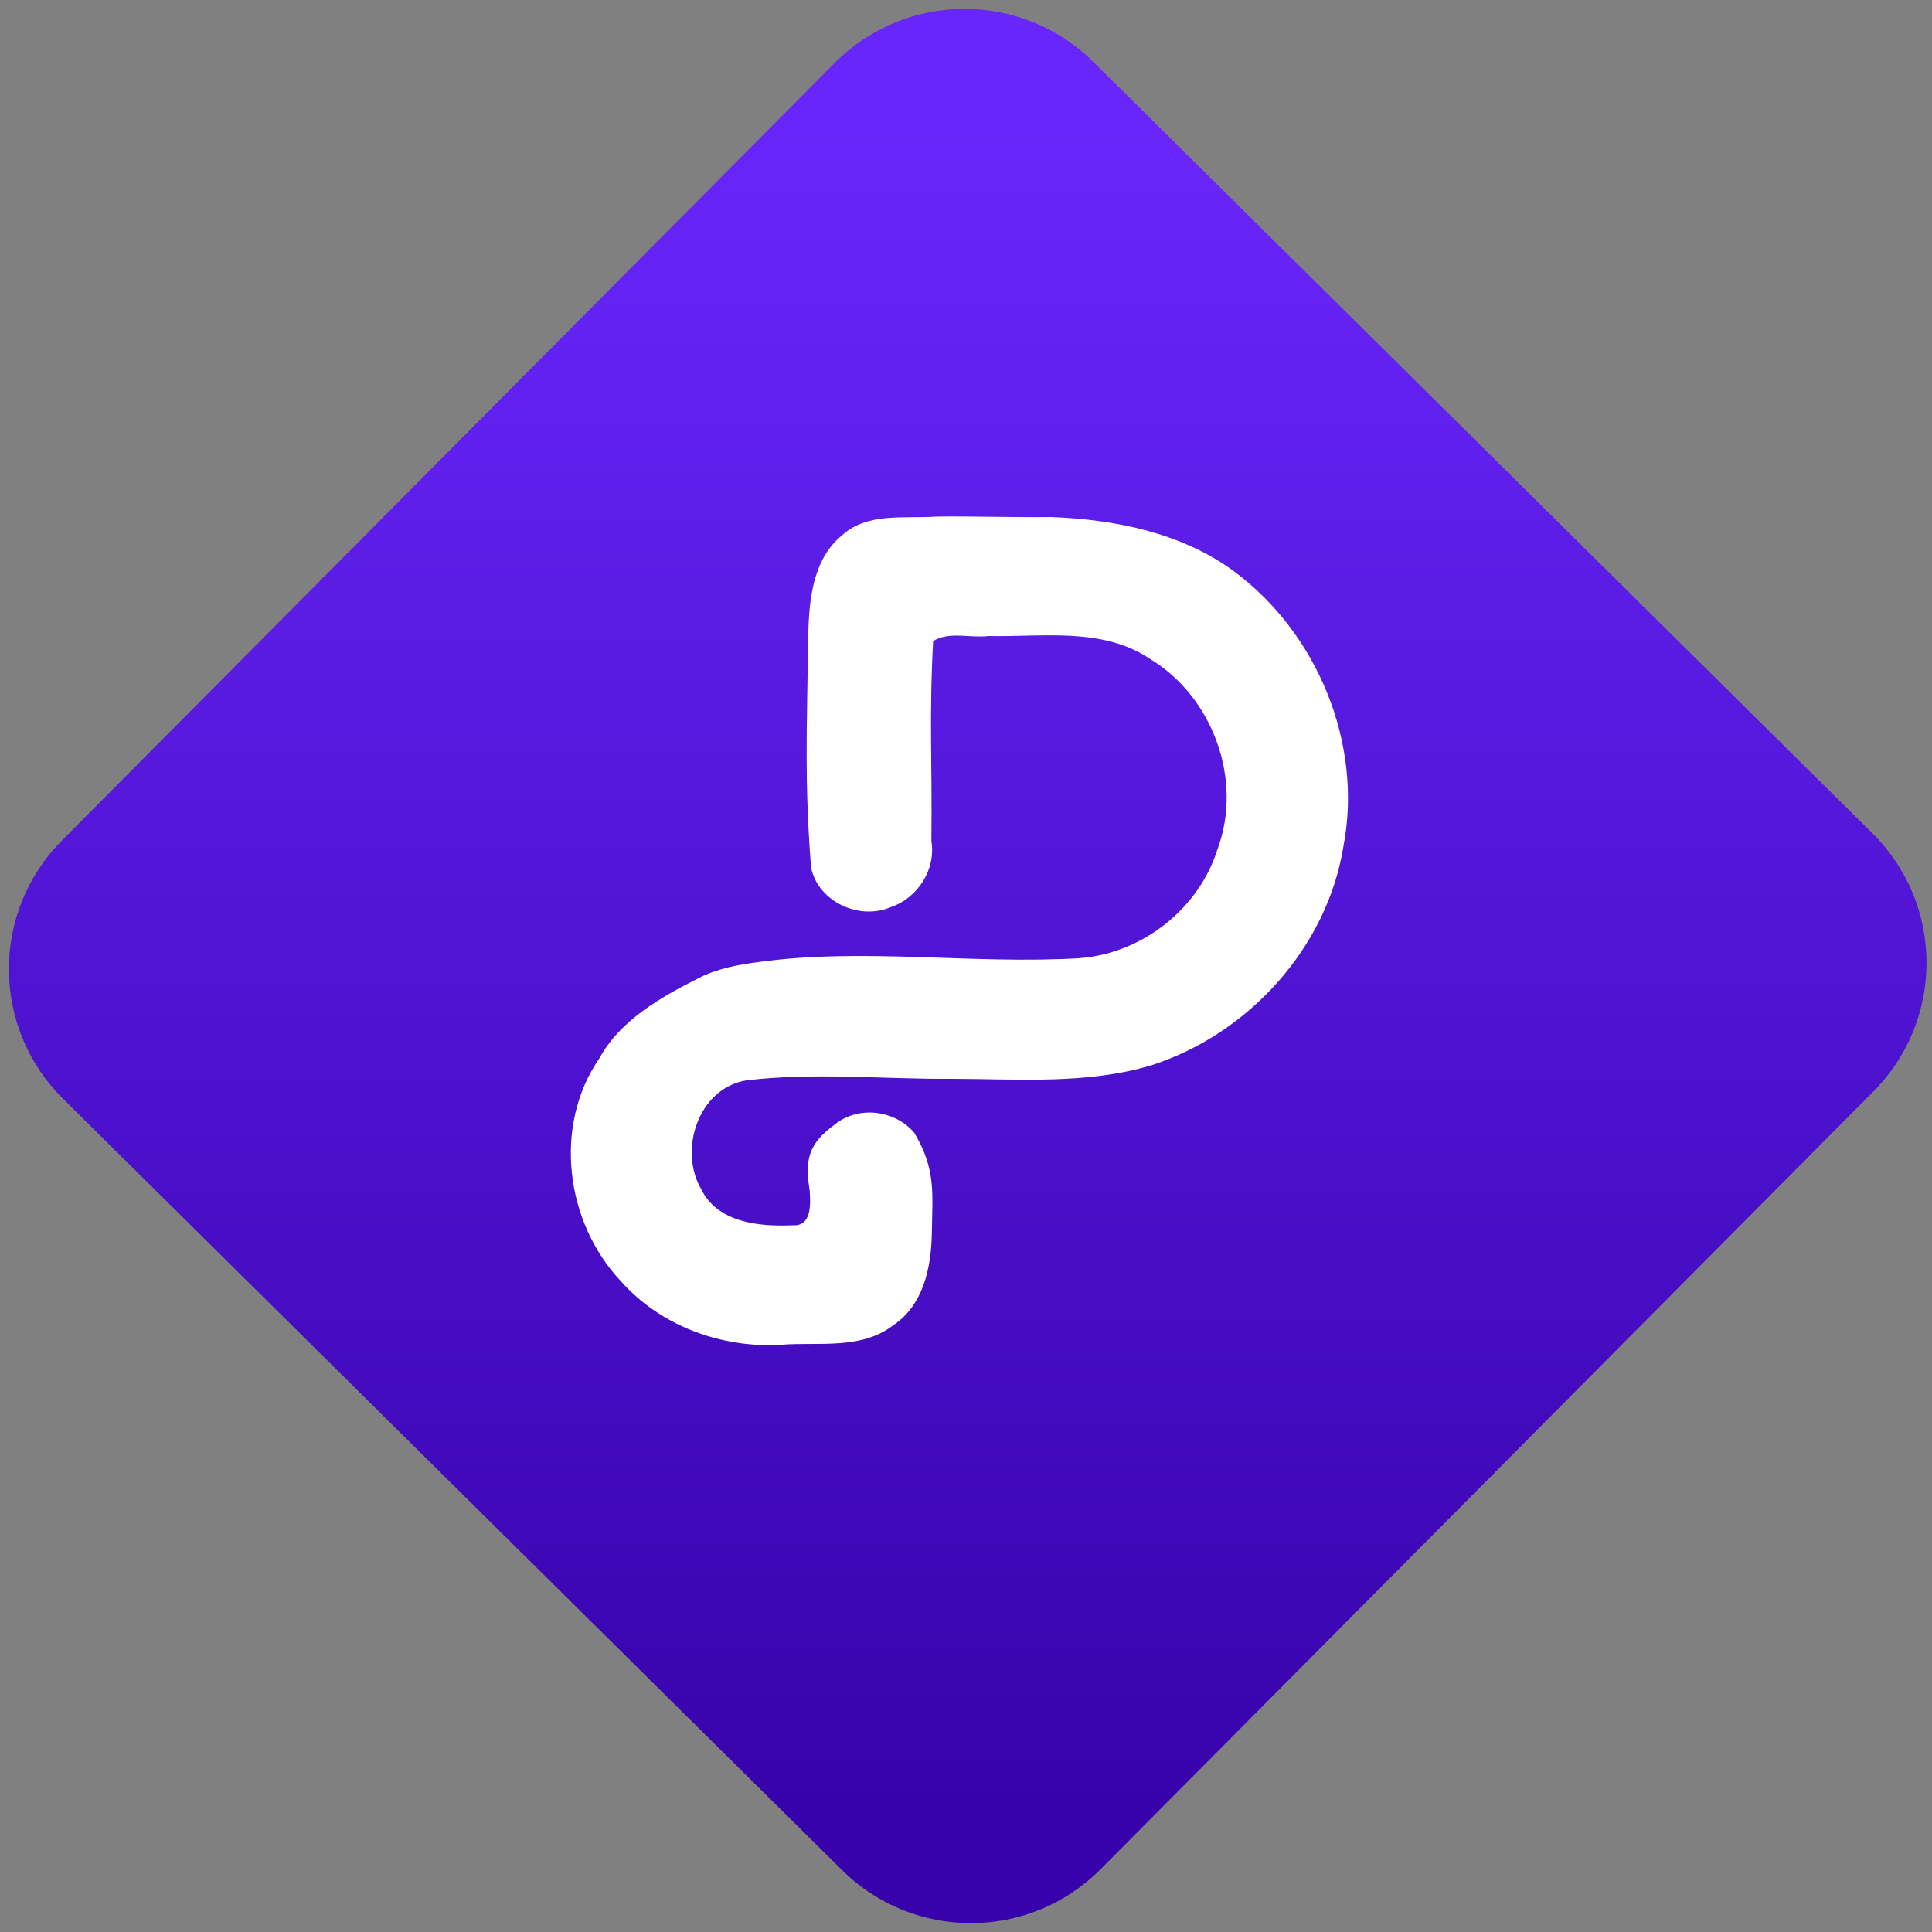 <svg width="64" height="64" viewBox="0 0 64 64" version="1.1"><rect x="0" y="0" width="64" height="64" fill="#808080" stroke="none"/><defs><linearGradient id="linear-pattern-0" gradientUnits="userSpaceOnUse" x1="0" y1="0" x2="0" y2="1" gradientTransform="matrix(60, 0, 0, 56, 0, 4)"><stop offset="0" stop-color="#6926fc" stop-opacity="1"/><stop offset="1" stop-color="#3702ab" stop-opacity="1"/></linearGradient></defs><path fill="url(#linear-pattern-0)" fill-opacity="1" d="M 36.219 2.051 L 62.027 27.605 C 64.402 29.957 64.418 33.785 62.059 36.156 L 36.461 61.918 C 34.105 64.289 30.27 64.305 27.895 61.949 L 2.086 36.395 C -0.289 34.043 -0.305 30.215 2.051 27.844 L 27.652 2.082 C 30.008 -0.289 33.844 -0.305 36.219 2.051 Z M 36.219 2.051 " /><g transform="matrix(1.008,0,0,1.003,16.221,16.077)"><path fill-rule="nonzero" fill="rgb(100%, 100%, 100%)" fill-opacity="1" d="M 14.688 1.031 C 13.641 1.109 12.43 0.879 11.582 1.648 C 10.562 2.488 10.484 3.934 10.465 5.164 C 10.426 8.145 10.344 9.773 10.562 12.625 C 10.797 13.754 12.145 14.379 13.184 13.93 C 14.078 13.625 14.672 12.676 14.516 11.742 C 14.547 9.176 14.438 7.695 14.574 5.141 C 15.113 4.816 15.781 5.051 16.387 4.977 C 18.172 5.016 20.148 4.672 21.715 5.742 C 23.766 6.992 24.762 9.73 23.922 12.008 C 23.316 13.977 21.453 15.461 19.383 15.617 C 15.883 15.828 12.328 15.266 8.852 15.742 C 8.18 15.832 7.5 15.953 6.902 16.258 C 5.641 16.898 4.297 17.648 3.602 18.93 C 2.078 21.156 2.492 24.336 4.301 26.273 C 5.609 27.766 7.629 28.508 9.594 28.383 C 10.82 28.289 12.195 28.555 13.25 27.75 C 14.242 27.094 14.508 25.867 14.531 24.719 C 14.547 23.414 14.68 22.602 13.953 21.383 C 13.32 20.633 12.125 20.477 11.348 21.105 C 10.457 21.758 10.359 22.285 10.516 23.289 C 10.547 23.727 10.59 24.488 9.953 24.438 C 8.852 24.488 7.484 24.355 6.945 23.234 C 6.203 21.945 6.859 19.926 8.414 19.656 C 10.664 19.379 12.973 19.621 15.25 19.602 C 17.422 19.609 19.66 19.789 21.766 19.148 C 24.953 18.109 27.523 15.258 28.055 11.934 C 28.711 8.547 27.203 4.863 24.434 2.82 C 22.719 1.566 20.555 1.125 18.441 1.047 C 17.188 1.062 15.938 1.016 14.688 1.031 Z M 14.688 1.031 "/></g></svg>

